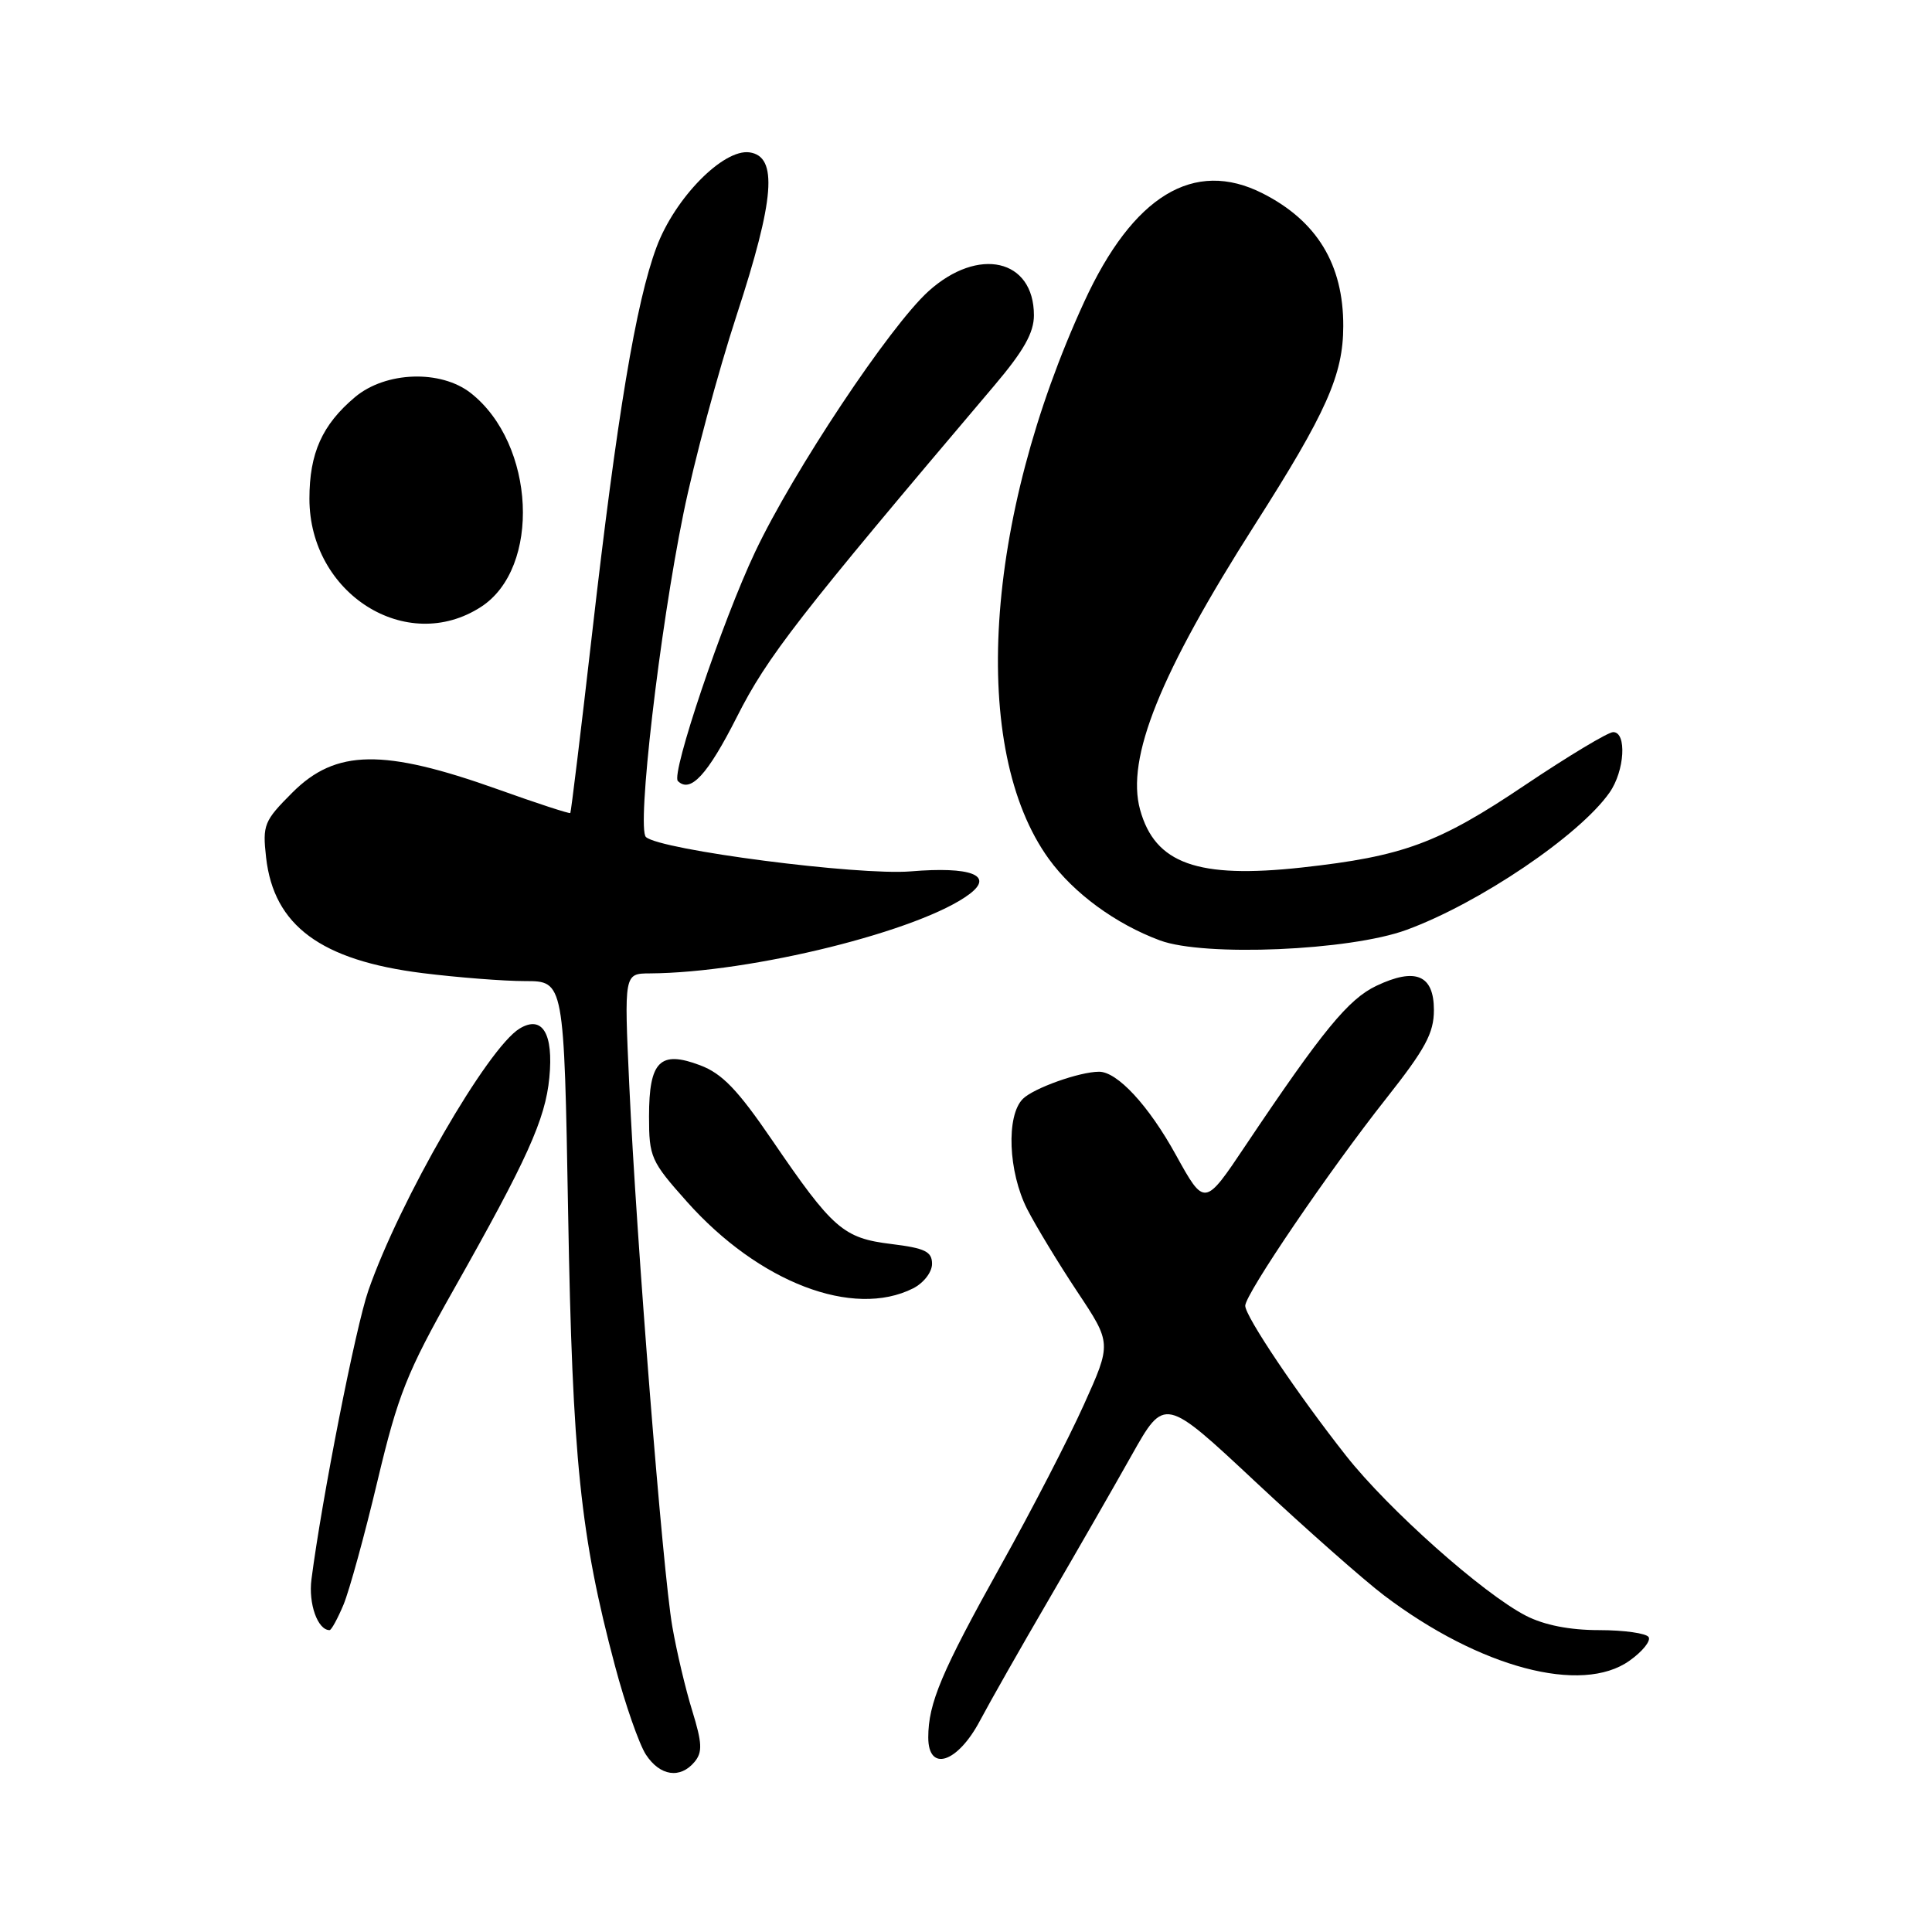 <?xml version="1.0" encoding="UTF-8" standalone="no"?>
<!DOCTYPE svg PUBLIC "-//W3C//DTD SVG 1.1//EN" "http://www.w3.org/Graphics/SVG/1.1/DTD/svg11.dtd" >
<svg xmlns="http://www.w3.org/2000/svg" xmlns:xlink="http://www.w3.org/1999/xlink" version="1.1" viewBox="0 0 256 256">
 <g >
 <path fill="currentColor"
d=" M 92.04 233.45 C 93.10 232.17 93.04 230.96 91.73 226.70 C 90.84 223.84 89.65 218.80 89.08 215.50 C 87.82 208.27 84.32 164.25 83.38 143.75 C 82.70 129.00 82.70 129.00 86.10 128.98 C 99.60 128.90 122.10 123.31 128.50 118.44 C 131.73 115.98 128.63 114.80 120.69 115.46 C 113.76 116.04 87.48 112.63 85.59 110.91 C 84.35 109.78 87.39 83.54 90.56 68.03 C 91.96 61.16 95.13 49.35 97.61 41.76 C 102.65 26.36 103.09 20.73 99.32 20.19 C 95.85 19.70 89.43 26.22 87.00 32.73 C 84.27 40.02 81.75 55.11 78.45 84.00 C 76.97 96.93 75.67 107.60 75.57 107.73 C 75.46 107.85 71.13 106.44 65.94 104.58 C 50.80 99.18 44.49 99.27 38.75 105.01 C 34.98 108.78 34.77 109.30 35.26 113.63 C 36.28 122.64 42.51 127.25 55.97 128.94 C 60.63 129.52 66.76 130.00 69.59 130.00 C 74.74 130.00 74.74 130.00 75.28 160.75 C 75.85 193.35 76.90 203.51 81.49 220.74 C 82.84 225.83 84.69 231.12 85.59 232.50 C 87.45 235.34 90.14 235.74 92.04 233.45 Z  M 129.85 228.00 C 131.16 225.53 135.25 218.32 138.94 212.00 C 142.62 205.68 147.59 197.03 149.97 192.79 C 154.31 185.08 154.31 185.08 166.40 196.39 C 173.06 202.61 180.71 209.37 183.42 211.42 C 196.07 220.99 209.58 224.57 215.92 220.05 C 217.63 218.84 218.77 217.43 218.45 216.92 C 218.14 216.42 215.19 216.00 211.90 216.00 C 207.99 216.00 204.64 215.34 202.21 214.10 C 196.54 211.19 183.98 200.02 178.36 192.89 C 171.91 184.71 165.00 174.42 165.00 173.02 C 165.00 171.47 176.18 155.03 183.69 145.54 C 188.87 138.98 190.00 136.89 190.00 133.84 C 190.00 129.19 187.58 128.16 182.39 130.62 C 178.67 132.38 175.25 136.56 165.05 151.77 C 159.61 159.90 159.61 159.90 155.81 153.03 C 152.21 146.49 148.04 141.99 145.62 142.01 C 143.03 142.02 136.95 144.19 135.53 145.61 C 133.30 147.84 133.60 155.29 136.11 160.22 C 137.28 162.50 140.27 167.43 142.76 171.18 C 147.29 177.99 147.29 177.99 143.62 186.13 C 141.61 190.60 136.67 200.17 132.64 207.38 C 124.75 221.54 123.00 225.69 123.00 230.22 C 123.00 234.87 126.88 233.61 129.85 228.00 Z  M 45.52 212.62 C 46.29 210.76 48.32 203.40 50.01 196.27 C 52.74 184.80 53.91 181.86 60.10 170.90 C 69.87 153.61 72.26 148.32 72.79 142.80 C 73.36 136.94 71.86 134.47 68.85 136.29 C 64.62 138.86 52.97 159.04 48.81 171.00 C 47.13 175.82 42.66 198.53 41.27 209.27 C 40.85 212.51 42.10 216.00 43.67 216.00 C 43.91 216.00 44.74 214.48 45.52 212.62 Z  M 121.00 170.71 C 122.39 170.00 123.50 168.57 123.50 167.47 C 123.50 165.84 122.58 165.39 118.12 164.84 C 111.73 164.06 110.36 162.87 102.28 151.03 C 97.75 144.40 95.69 142.25 92.76 141.15 C 87.46 139.15 86.00 140.61 86.00 147.92 C 86.00 153.32 86.24 153.87 91.02 159.23 C 100.56 169.94 113.06 174.72 121.00 170.71 Z  M 186.35 123.22 C 195.98 119.70 209.30 110.69 213.27 105.02 C 215.28 102.16 215.59 97.00 213.75 97.01 C 213.06 97.02 207.81 100.18 202.07 104.03 C 190.60 111.75 185.92 113.47 172.50 114.95 C 158.69 116.46 153.05 114.45 151.07 107.30 C 149.18 100.46 153.71 89.23 166.29 69.50 C 175.77 54.63 177.98 49.68 177.99 43.21 C 178.01 35.03 174.50 29.27 167.30 25.62 C 158.20 21.01 150.12 25.93 143.66 40.00 C 130.39 68.89 128.47 99.30 138.98 113.82 C 142.28 118.37 147.83 122.43 153.70 124.61 C 159.58 126.79 178.86 125.97 186.35 123.22 Z  M 97.64 95.00 C 101.69 86.98 105.72 81.80 131.75 51.09 C 135.64 46.50 137.00 44.09 137.00 41.78 C 137.00 34.31 129.63 32.63 123.03 38.59 C 117.90 43.23 105.13 62.41 100.06 73.13 C 95.73 82.26 88.89 102.55 89.82 103.49 C 91.48 105.14 93.75 102.68 97.64 95.00 Z  M 63.73 80.42 C 71.72 75.26 70.94 58.82 62.39 52.09 C 58.41 48.96 51.10 49.21 47.04 52.62 C 42.69 56.28 41.00 60.05 41.00 66.08 C 41.00 78.68 53.87 86.80 63.73 80.42 Z "/>
</g>
</svg>